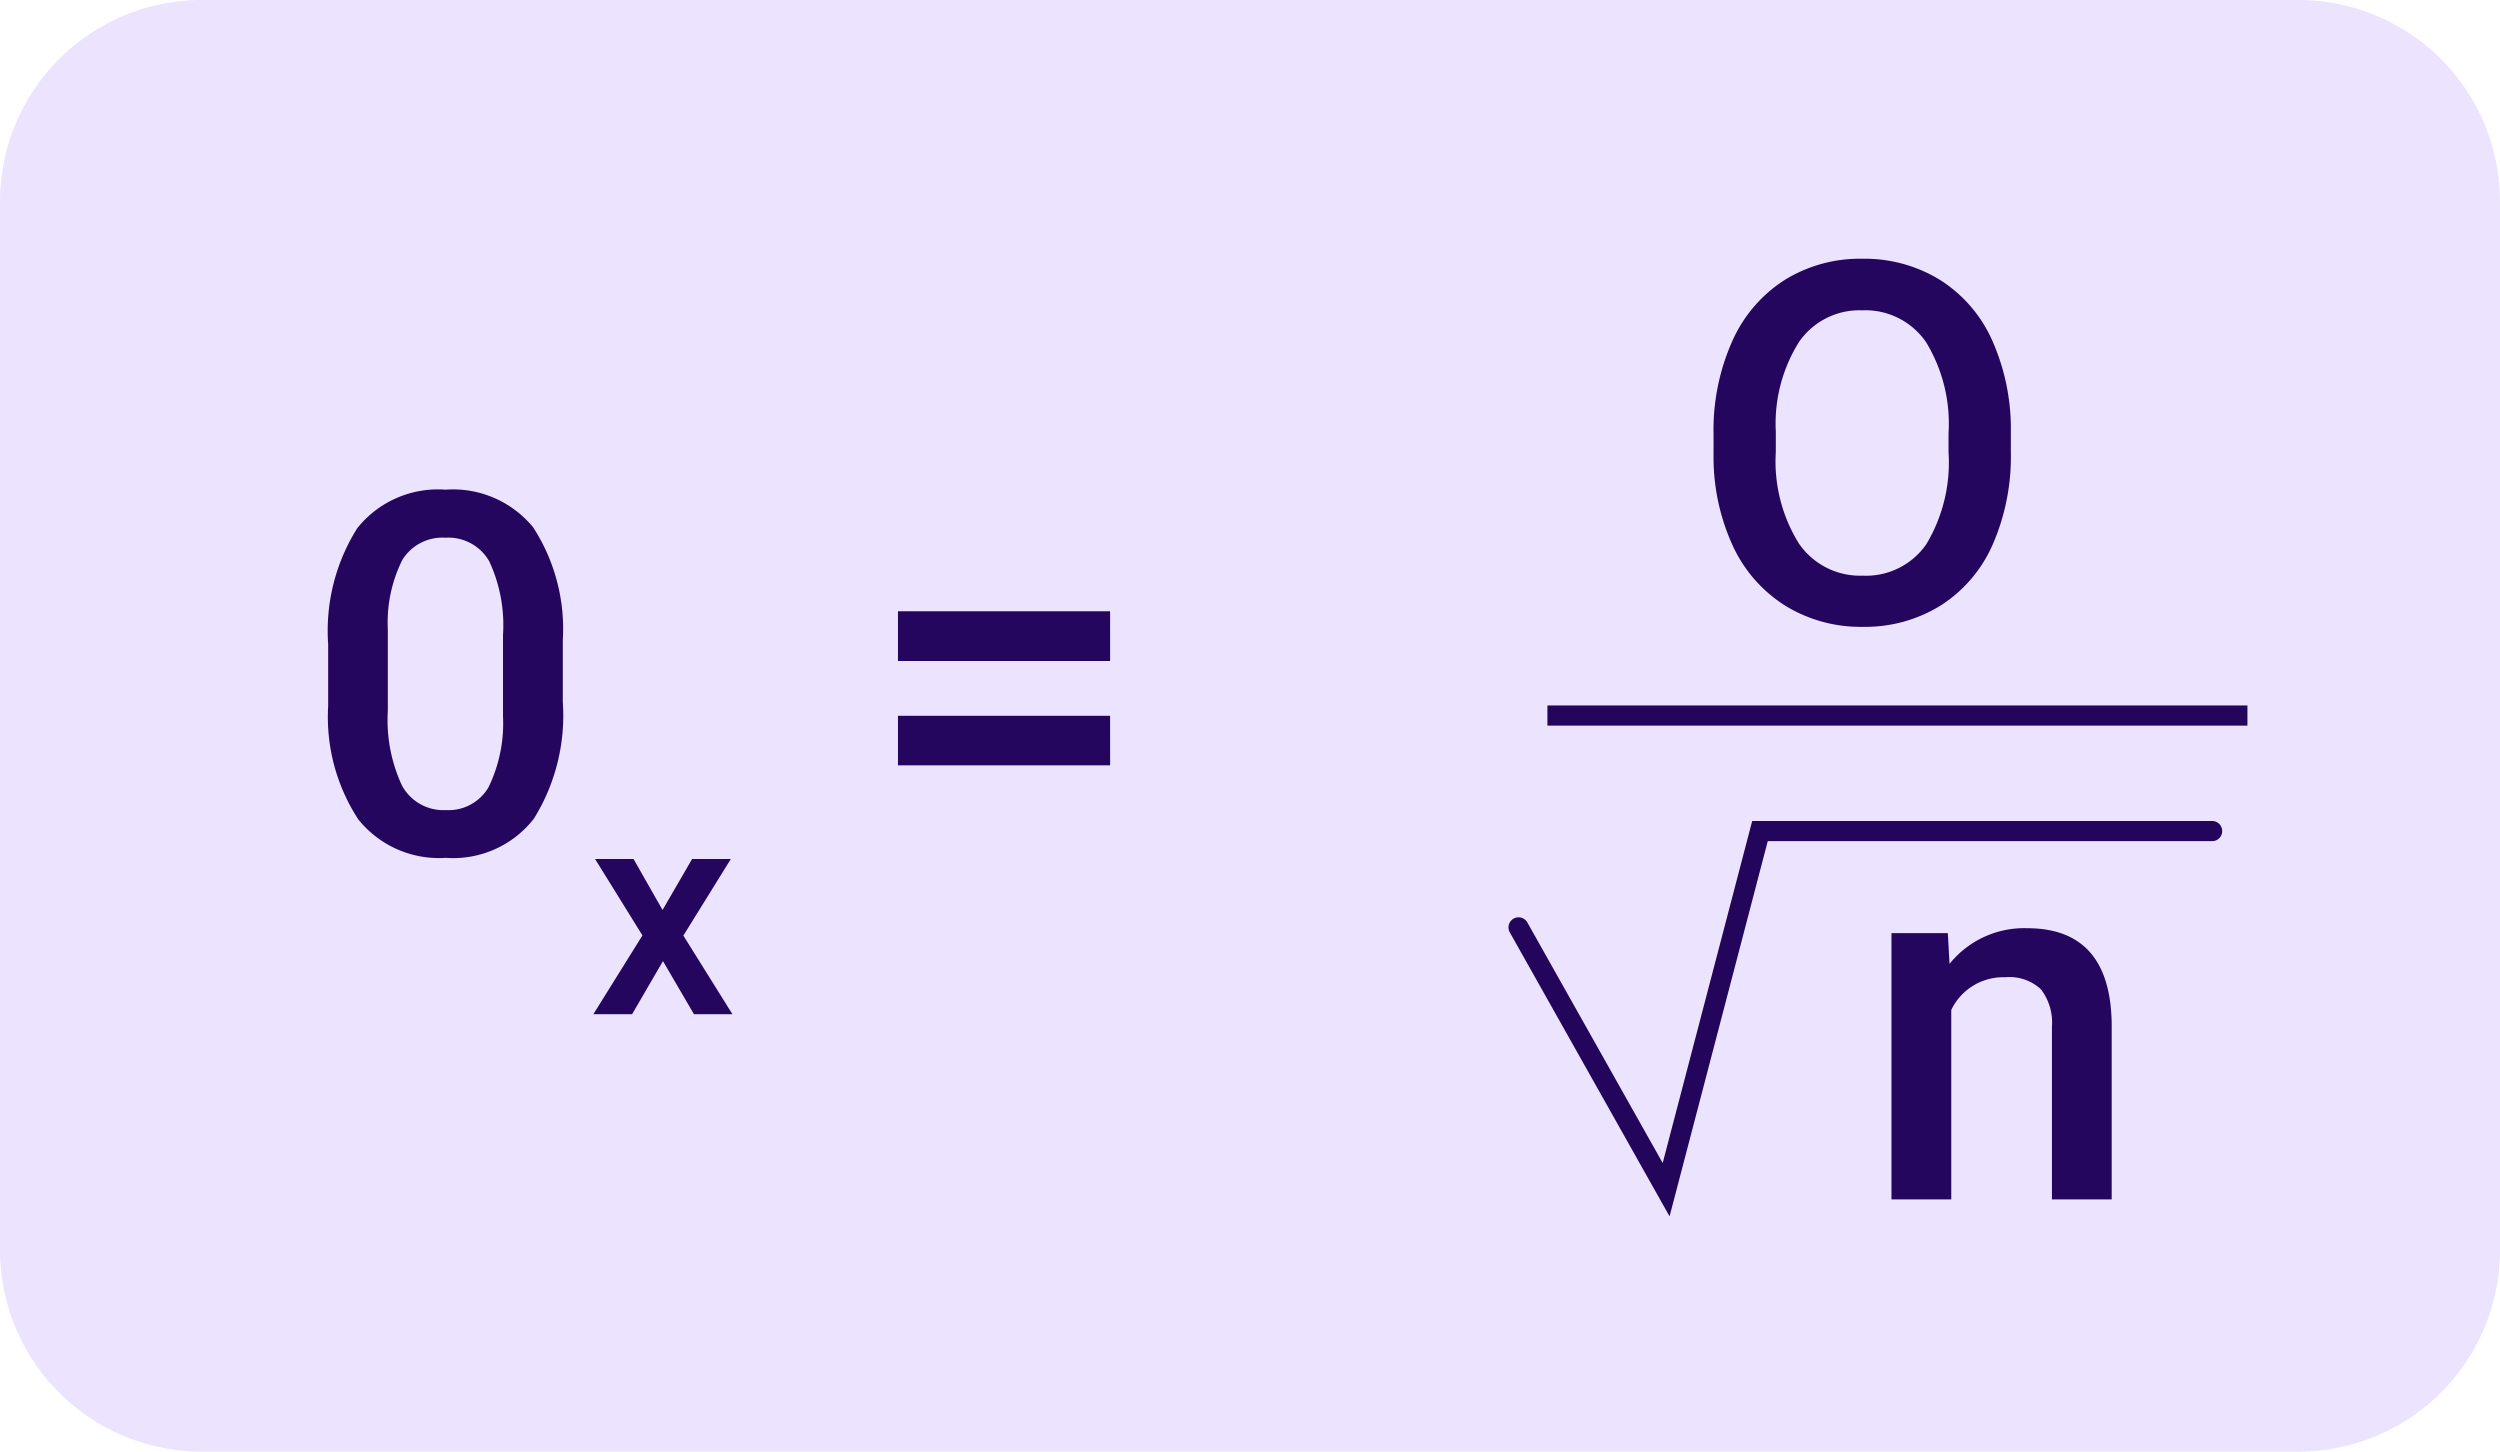 <svg xmlns="http://www.w3.org/2000/svg" width="124" height="72" viewBox="0 0 124 72">
  <g id="Grupo_973918" data-name="Grupo 973918" transform="translate(-410 -3582)">
    <path id="Trazado_705283" data-name="Trazado 705283" d="M10,0H114a10,10,0,0,1,10,10V62a10,10,0,0,1-10,10H10A10,10,0,0,1,0,62V10A10,10,0,0,1,10,0Z" transform="translate(410 3582)" fill="#ece3ff"/>
    <path id="Trazado_705284" data-name="Trazado 705284" d="M12.915-7.483A9.693,9.693,0,0,1,11.481-1.7,5.066,5.066,0,0,1,7.117.244a5.133,5.133,0,0,1-4.34-1.9,9.282,9.282,0,0,1-1.5-5.621v-3.076A9.547,9.547,0,0,1,2.716-16.1a5.113,5.113,0,0,1,4.376-1.917,5.141,5.141,0,0,1,4.352,1.868,9.255,9.255,0,0,1,1.471,5.591ZM9.949-10.8a7.52,7.52,0,0,0-.684-3.668,2.333,2.333,0,0,0-2.173-1.166,2.331,2.331,0,0,0-2.136,1.1,6.95,6.95,0,0,0-.72,3.448v4.028a7.715,7.715,0,0,0,.7,3.711A2.337,2.337,0,0,0,7.117-2.124,2.3,2.3,0,0,0,9.229-3.253a7.258,7.258,0,0,0,.72-3.534ZM17.862,2.831,19.329.3h1.922l-2.357,3.8L21.329,8H19.421L17.883,5.365,16.352,8H14.43l2.435-3.909L14.515.3h1.908Zm22.2-12.352H29.539v-2.466H40.061Zm0,5.176H29.539V-6.8H40.061Z" transform="translate(425 3624.305)" fill="#24065f"/>
    <path id="Trazado_705285" data-name="Trazado 705285" d="M15.991-8.423a10.9,10.9,0,0,1-.9,4.584A6.83,6.83,0,0,1,12.506-.812,7.1,7.1,0,0,1,8.643.244,7.118,7.118,0,0,1,4.791-.812,6.935,6.935,0,0,1,2.179-3.821a10.563,10.563,0,0,1-.934-4.5v-1a10.811,10.811,0,0,1,.922-4.59,6.927,6.927,0,0,1,2.6-3.046,7.079,7.079,0,0,1,3.851-1.056,7.141,7.141,0,0,1,3.851,1.044,6.839,6.839,0,0,1,2.594,3,10.788,10.788,0,0,1,.928,4.559ZM12.9-9.351a7.77,7.77,0,0,0-1.117-4.529,3.654,3.654,0,0,0-3.168-1.575,3.643,3.643,0,0,0-3.131,1.569A7.619,7.619,0,0,0,4.333-9.448v1.025A7.711,7.711,0,0,0,5.475-3.894a3.675,3.675,0,0,0,3.168,1.6A3.632,3.632,0,0,0,11.8-3.857a7.877,7.877,0,0,0,1.1-4.565Z" transform="translate(493.747 3612.847)" fill="#24065f"/>
    <path id="Trazado_177527" data-name="Trazado 177527" d="M-8315.883,8036h34.721" transform="translate(8802.635 -4418.509)" fill="#24065f" stroke="#23065b" stroke-width="1"/>
    <path id="Trazado_177528" data-name="Trazado 177528" d="M-8312.862,8042.441l7.32,13.011,4.655-17.788h22.427" transform="translate(8798.182 -4414.443)" fill="none" stroke="#23065b" stroke-linecap="round" stroke-width="1"/>
    <path id="Trazado_705286" data-name="Trazado 705286" d="M4.272-13.208l.085,1.526A4.749,4.749,0,0,1,8.2-13.452q4.126,0,4.2,4.724V0H9.436V-8.557a2.72,2.72,0,0,0-.543-1.862,2.285,2.285,0,0,0-1.776-.6A2.858,2.858,0,0,0,4.443-9.4V0H1.477V-13.208Z" transform="translate(502.34 3641.491)" fill="#24065f"/>
  </g>
</svg>
